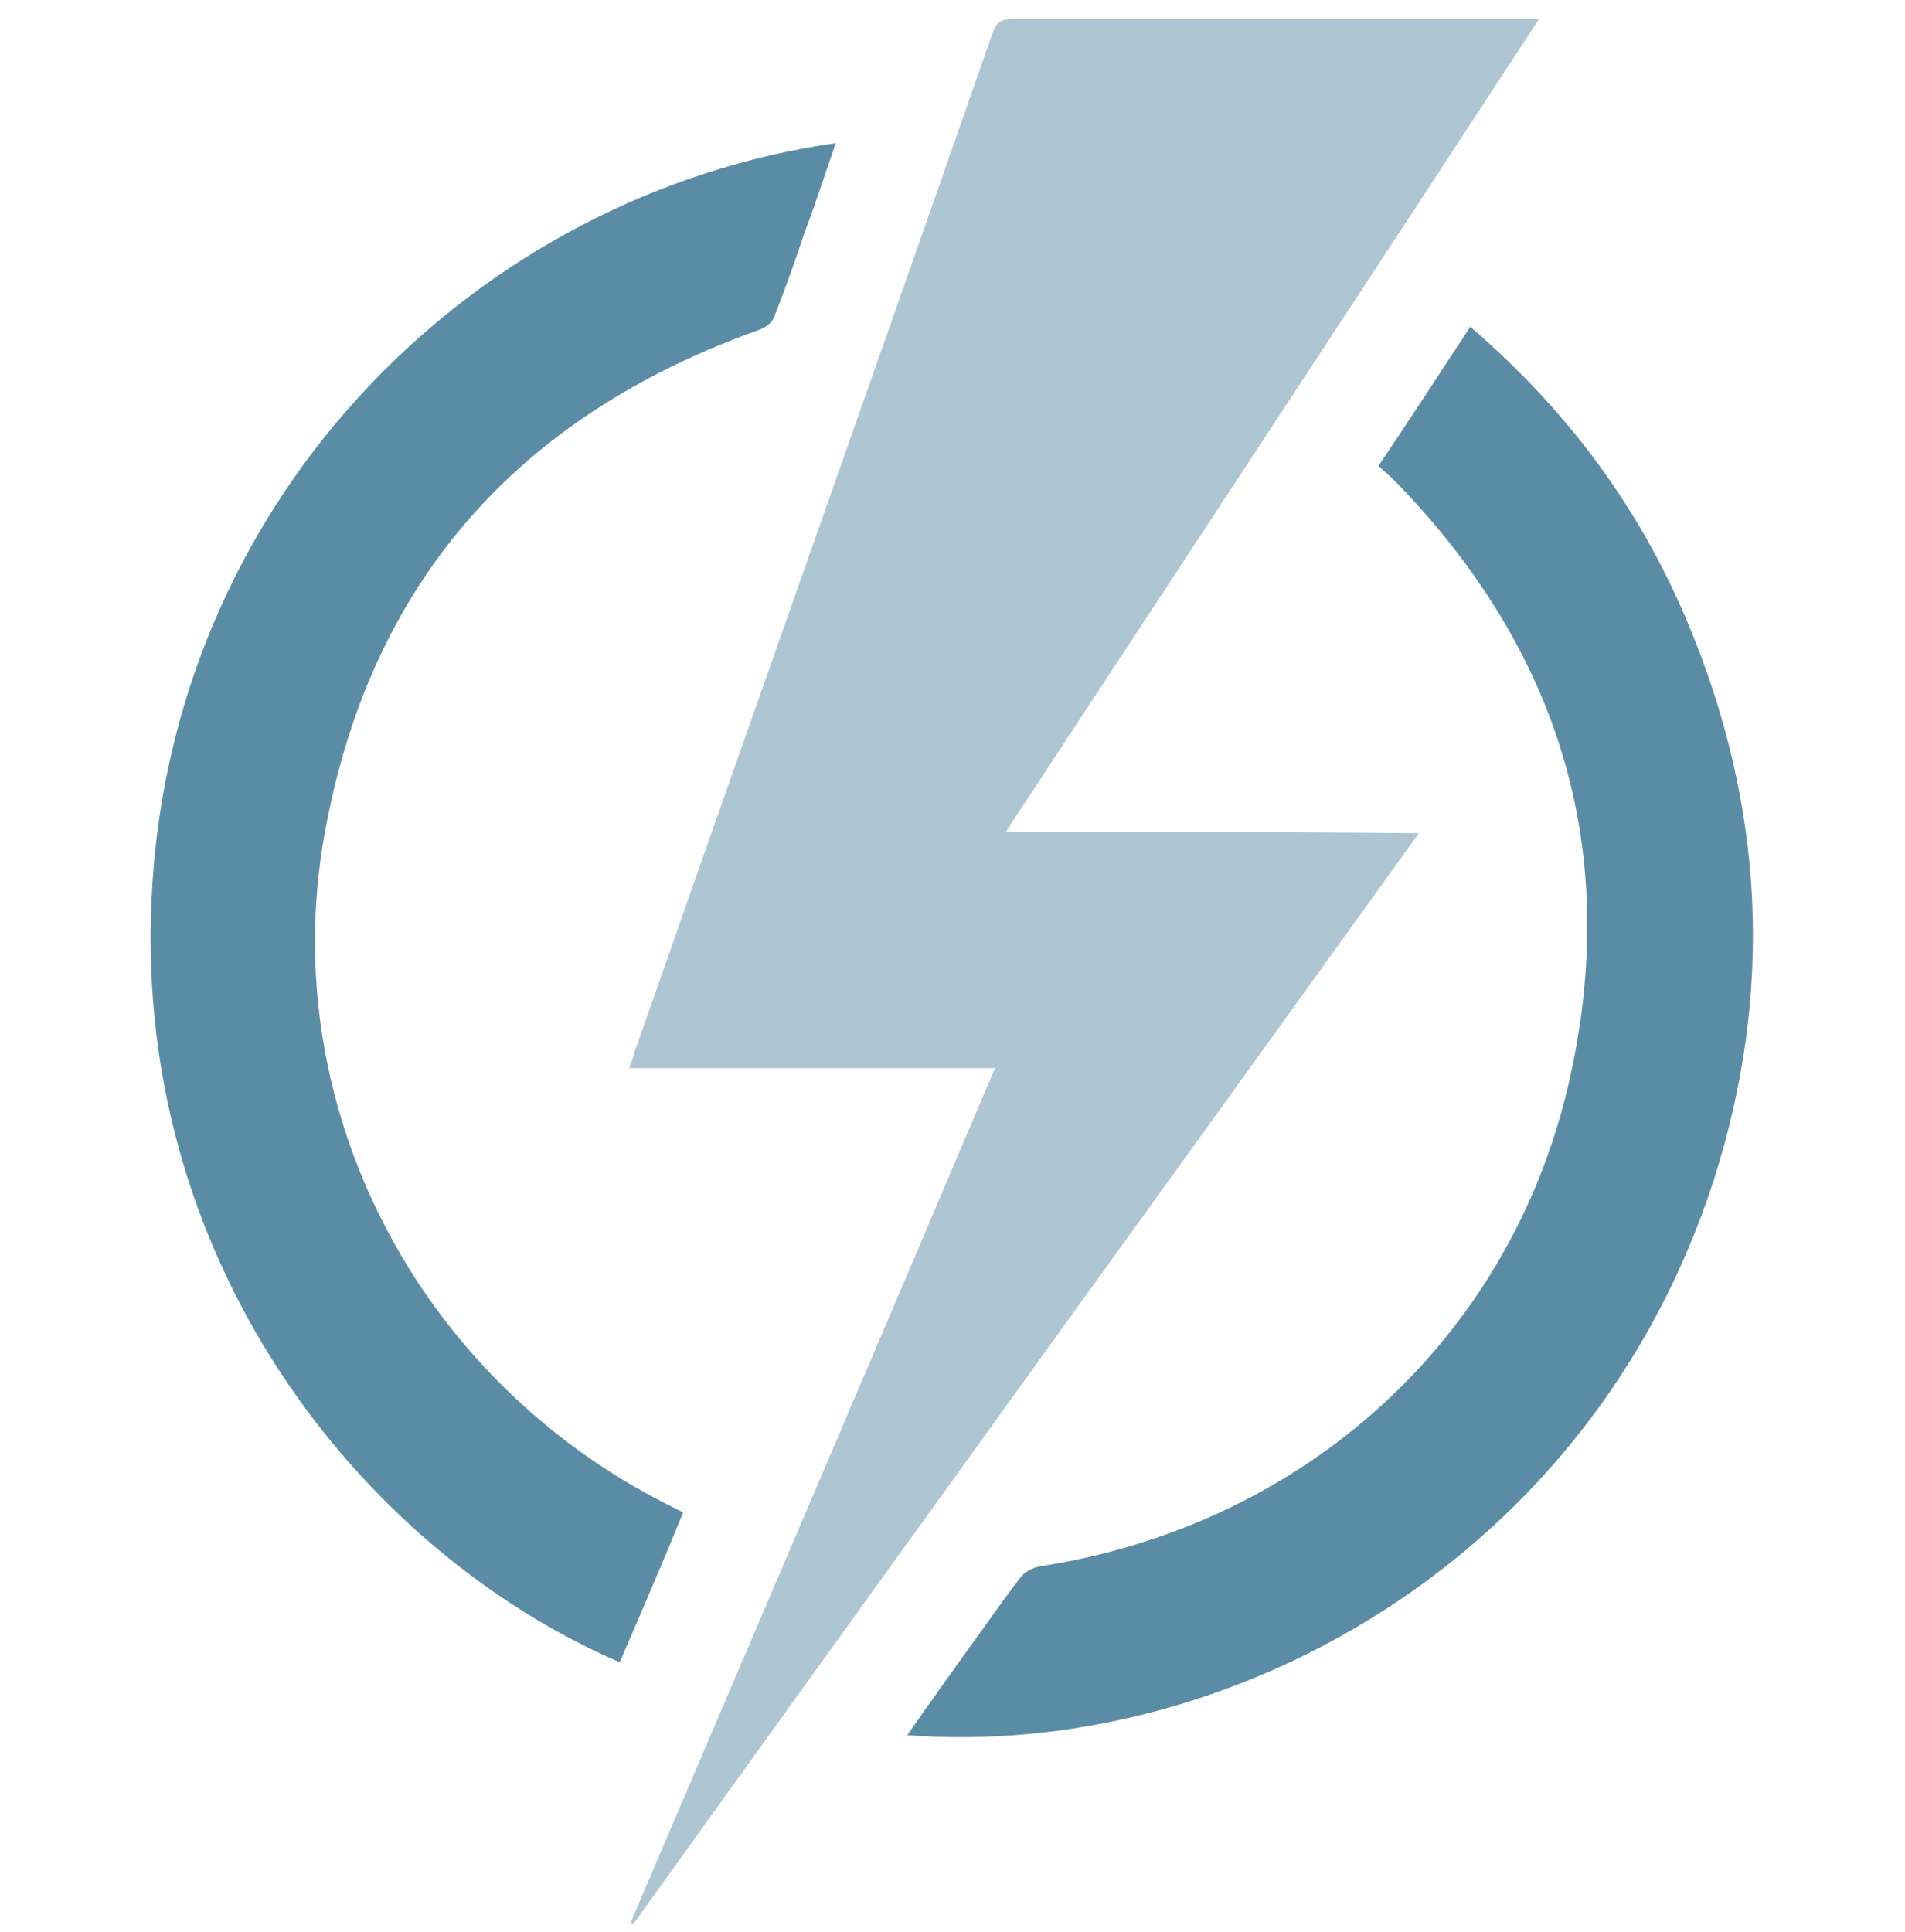 <?xml version="1.0" encoding="utf-8"?>
<!-- Generator: Adobe Illustrator 23.0.3, SVG Export Plug-In . SVG Version: 6.00 Build 0)  -->
<svg version="1.1" xmlns="http://www.w3.org/2000/svg" xmlns:xlink="http://www.w3.org/1999/xlink" x="0px" y="0px"
	 viewBox="0 0 141.1 143.1" enable-background="new 0 0 141.1 143.1" xml:space="preserve">
<g id="Bolt">
	<g>
		<path fill="#ADC6D2" d="M74.5,61.6C87.7,41.5,100.8,21.6,114,1.4c-0.6,0-1,0-1.4,0c-12.5,0-25,0-37.5,0c-0.9,0-1.3,0.2-1.6,1.1
			C64.7,27.7,55.8,52.8,47,77.9c-0.1,0.4-0.2,0.7-0.4,1.2c9.1,0,18,0,27.1,0c-9,21.2-18,42.2-27,63.3c0.1,0,0.1,0.1,0.2,0.1
			c19.3-26.9,38.7-53.7,58.2-80.8C94.7,61.6,84.7,61.6,74.5,61.6z"/>
	</g>
</g>
<g id="Circle">
	<path fill="#5A8DA5" d="M49.4,111.4C31,102.1,20.5,82.1,24,62c3.3-18.8,14.3-31.2,32.3-37.6c0.5-0.2,1-0.6,1.1-1.1
		c0.8-2,1.5-4,2.2-6.1c0.8-2.1,1.5-4.3,2.3-6.6c-26.5,3.8-48.7,25.8-50.6,54.7c-1.9,27.8,15.4,49.5,34.6,57.8
		c1.6-3.7,3.2-7.4,4.7-11.1C50.2,111.8,49.8,111.6,49.4,111.4z"/>
	<path fill="#5A8DA5" d="M125,46.1c-3.6-8.6-9-15.8-16.1-21.9c-2.3,3.5-4.5,6.9-6.8,10.3c0.4,0.4,0.8,0.7,1.2,1.1
		c12.3,12.6,16.8,27.5,12.9,44.6C111.8,99.3,96.5,113,77,116c-0.5,0.1-1.1,0.4-1.4,0.8c-1,1.3-2,2.7-3,4.1c-1.8,2.5-3.6,5-5.4,7.6
		c23.6,1.8,50.5-12.7,59.7-41C131.4,73.5,130.7,59.7,125,46.1z"/>
</g>
</svg>
